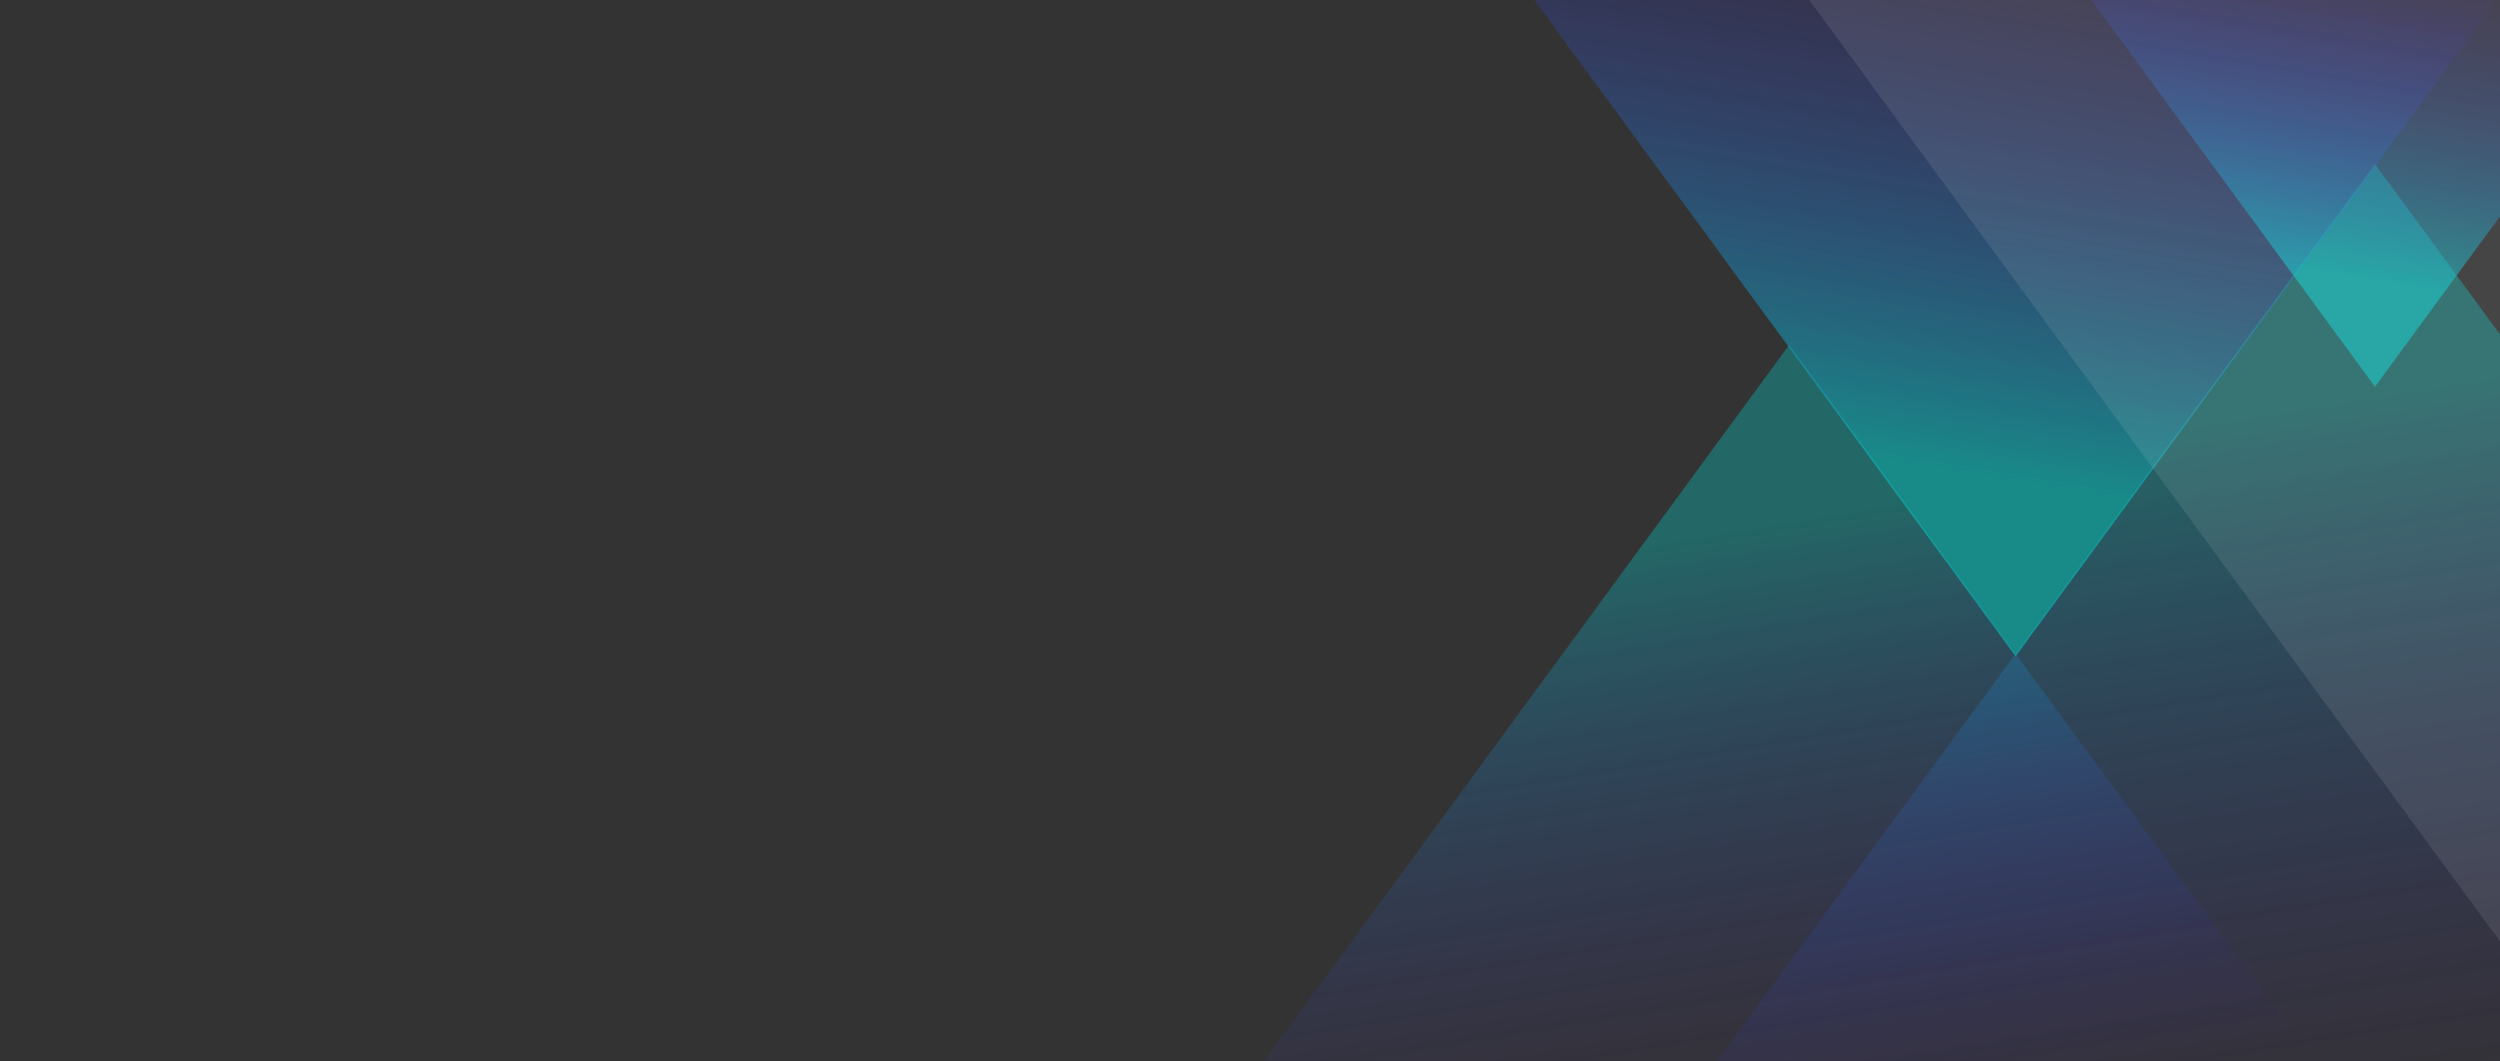 <svg xmlns="http://www.w3.org/2000/svg" xmlns:xlink="http://www.w3.org/1999/xlink" width="1920" height="815" viewBox="0 0 1920 815">
  <rect x="0" y="0" width="1920" height="815" fill="#333333" stroke="none"/>
  <defs>
    <clipPath id="clip-path">
      <rect id="Rectangle_106" data-name="Rectangle 106" width="1920" height="815" fill="#fff" stroke="#707070" stroke-width="1"/>
    </clipPath>
    <linearGradient id="linear-gradient" x1="0.323" y1="0.273" x2="0.5" y2="1" gradientUnits="objectBoundingBox">
      <stop offset="0" stop-color="#03d1cf" stop-opacity="0.329"/>
      <stop offset="1" stop-color="#4e09f8" stop-opacity="0"/>
    </linearGradient>
    <linearGradient id="linear-gradient-3" x1="0.677" y1="0.273" x2="0.5" y2="1" gradientUnits="objectBoundingBox">
      <stop offset="0" stop-color="#03d1cf" stop-opacity="0.349"/>
      <stop offset="1" stop-color="#4e09f8" stop-opacity="0"/>
    </linearGradient>
    <linearGradient id="linear-gradient-4" x1="0.677" y1="0.273" x2="0.5" y2="1" gradientUnits="objectBoundingBox">
      <stop offset="0" stop-color="#03d1cf" stop-opacity="0.31"/>
      <stop offset="1" stop-color="#4e09f8" stop-opacity="0"/>
    </linearGradient>
    <linearGradient id="linear-gradient-5" x1="0.677" y1="0.273" x2="0.5" y2="1" gradientUnits="objectBoundingBox">
      <stop offset="0" stop-color="#03d1cf" stop-opacity="0.522"/>
      <stop offset="1" stop-color="#4e09f8" stop-opacity="0"/>
    </linearGradient>
  </defs>
  <g id="Artwork" clip-path="url(#clip-path)">
    <g id="Group_107" data-name="Group 107" transform="translate(942 -85)">
      <path id="Polygon_17" data-name="Polygon 17" d="M554,0l554,755H0Z" transform="translate(328 211)" fill="url(#linear-gradient)"/>
      <path id="Polygon_18" data-name="Polygon 18" d="M432,0,864,589H0Z" transform="translate(0 350)" fill="url(#linear-gradient)"/>
      <path id="Polygon_19" data-name="Polygon 19" d="M432,0,864,589H0Z" transform="translate(1038 589) rotate(180)" fill="url(#linear-gradient-3)"/>
      <path id="Polygon_20" data-name="Polygon 20" d="M432,0,864,589H0Z" transform="translate(1038 589) rotate(180)" fill="url(#linear-gradient-4)"/>
      <path id="Polygon_21" data-name="Polygon 21" d="M256,0,512,349H0Z" transform="translate(1138 382) rotate(180)" fill="url(#linear-gradient-5)"/>
      <path id="Polygon_22" data-name="Polygon 22" d="M554,0l554,755H0Z" transform="translate(1532 808) rotate(180)" fill="#fff" opacity="0.09"/>
    </g>
  </g>
</svg>
